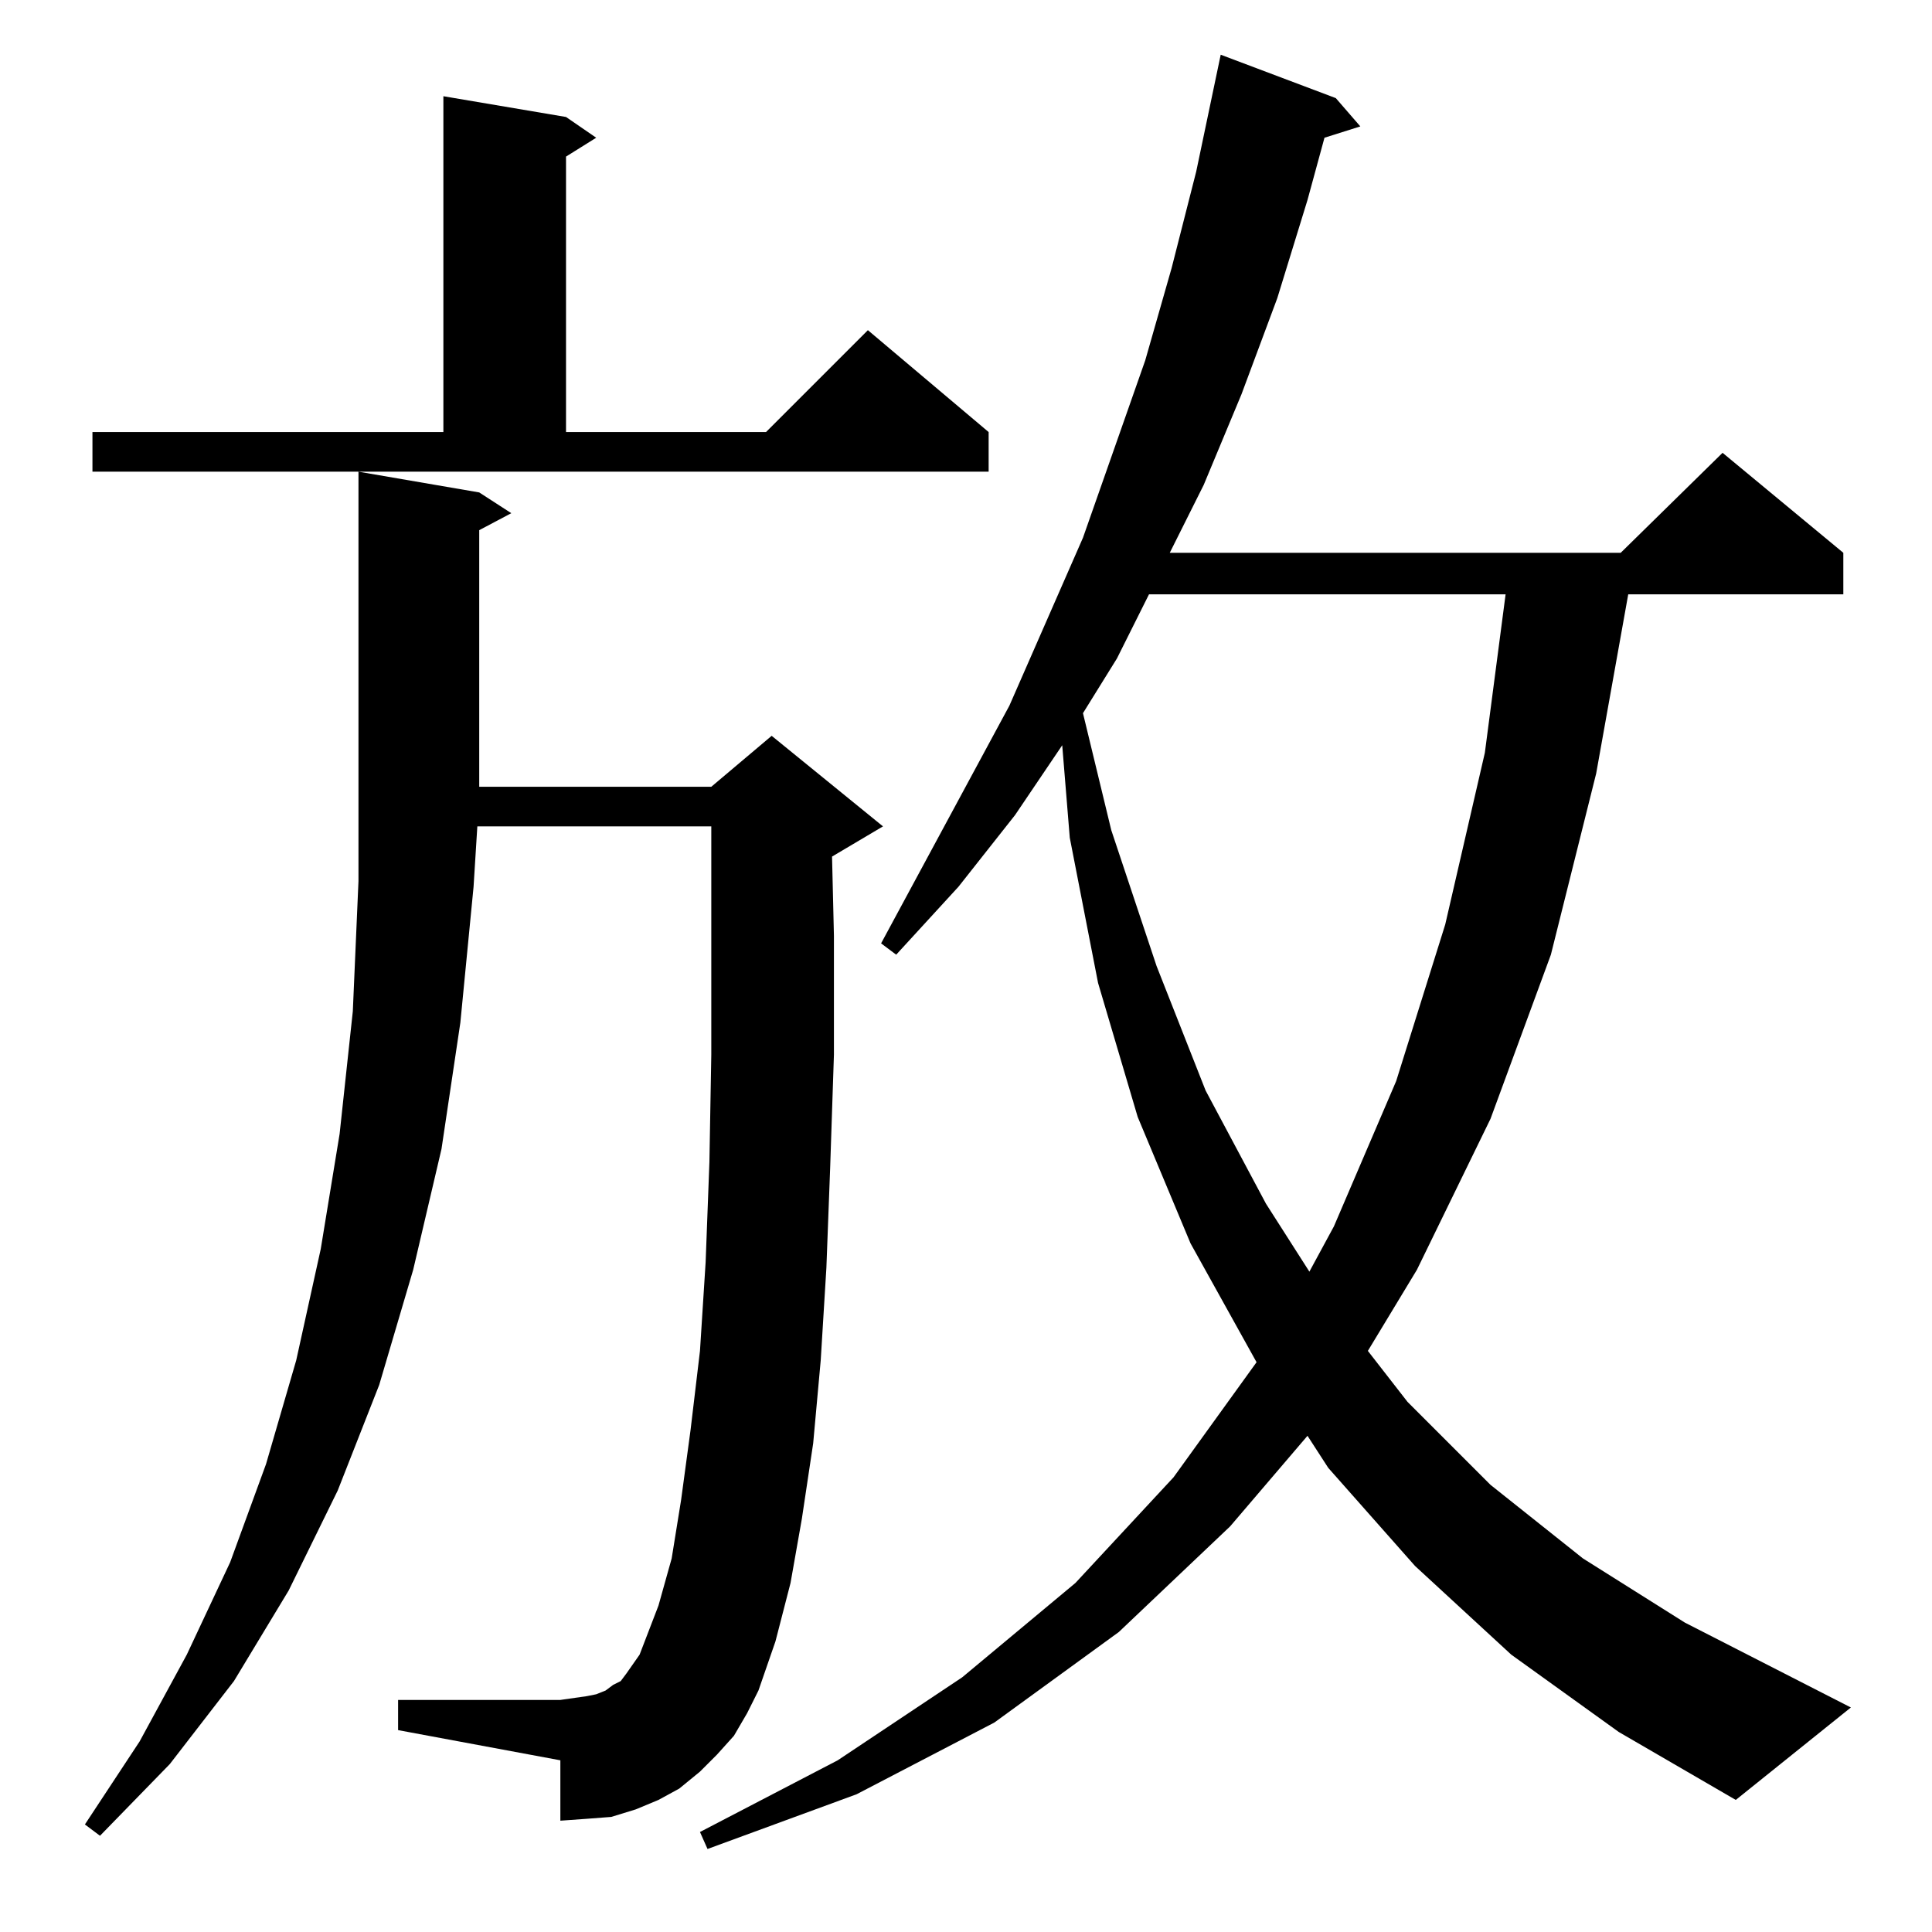 <?xml version="1.0" standalone="no"?>
<!DOCTYPE svg PUBLIC "-//W3C//DTD SVG 1.1//EN" "http://www.w3.org/Graphics/SVG/1.1/DTD/svg11.dtd" >
<svg xmlns="http://www.w3.org/2000/svg" xmlns:xlink="http://www.w3.org/1999/xlink" version="1.1" viewBox="0 -144 1024 1024">
  <g transform="matrix(1 0 0 -1 0 880)">
   <path fill="currentColor"
d="M801 147l-51 47l-46 52l-11 17l-41 -48l-59 -56l-66 -48l-73 -38l-79 -29l-4 9l73 38l66 44l60 50l52 56l44 61l-35 63l-28 67l-21 71l-15 77l-4 49l-25 -37l-30 -38l-33 -36l-8 6l68 126l39 89l33 94l14 49l13 51l13 62l61 -23l13 -15l-19 -6l-9 -33l-16 -52l-19 -51
l-20 -48l-18 -36h239l54 53l64 -53v-22h-114l-17 -95l-24 -96l-32 -87l-39 -80l-26 -43l21 -27l44 -44l49 -39l54 -34l88 -45l-61 -49l-62 36zM389 104l-9 -10l-9 -9l-11 -9l-11 -6l-12 -5l-13 -4l-13 -1l-14 -1v32l-86 16v16h86l7 1l7 1l5 1l5 2l4 3l4 2l3 4l7 10l10 26
l7 25l5 31l5 37l5 42l3 47l2 53l1 57v63v15v43h-124l-2 -32l-7 -72l-10 -67l-15 -64l-18 -61l-22 -56l-26 -53l-29 -48l-34 -44l-37 -38l-8 6l29 44l25 46l23 49l19 52l16 55l13 59l10 61l7 65l3 69v217l64 -11l17 -11l-17 -9v-114v-22h123l32 27l59 -48l-27 -16l1 -42v-63
l-2 -60l-2 -53l-3 -49l-4 -44l-6 -40l-6 -34l-8 -31l-9 -26l-6 -12zM609 709l-17 -34l-18 -29l15 -62l24 -72l26 -66l32 -60l23 -36l13 24l33 77l26 83l21 91l11 84h-189zM49 795h186v178l65 -11l16 -11l-16 -10v-146h106l54 54l64 -54v-21h-475v21z" />
  </g>

</svg>
